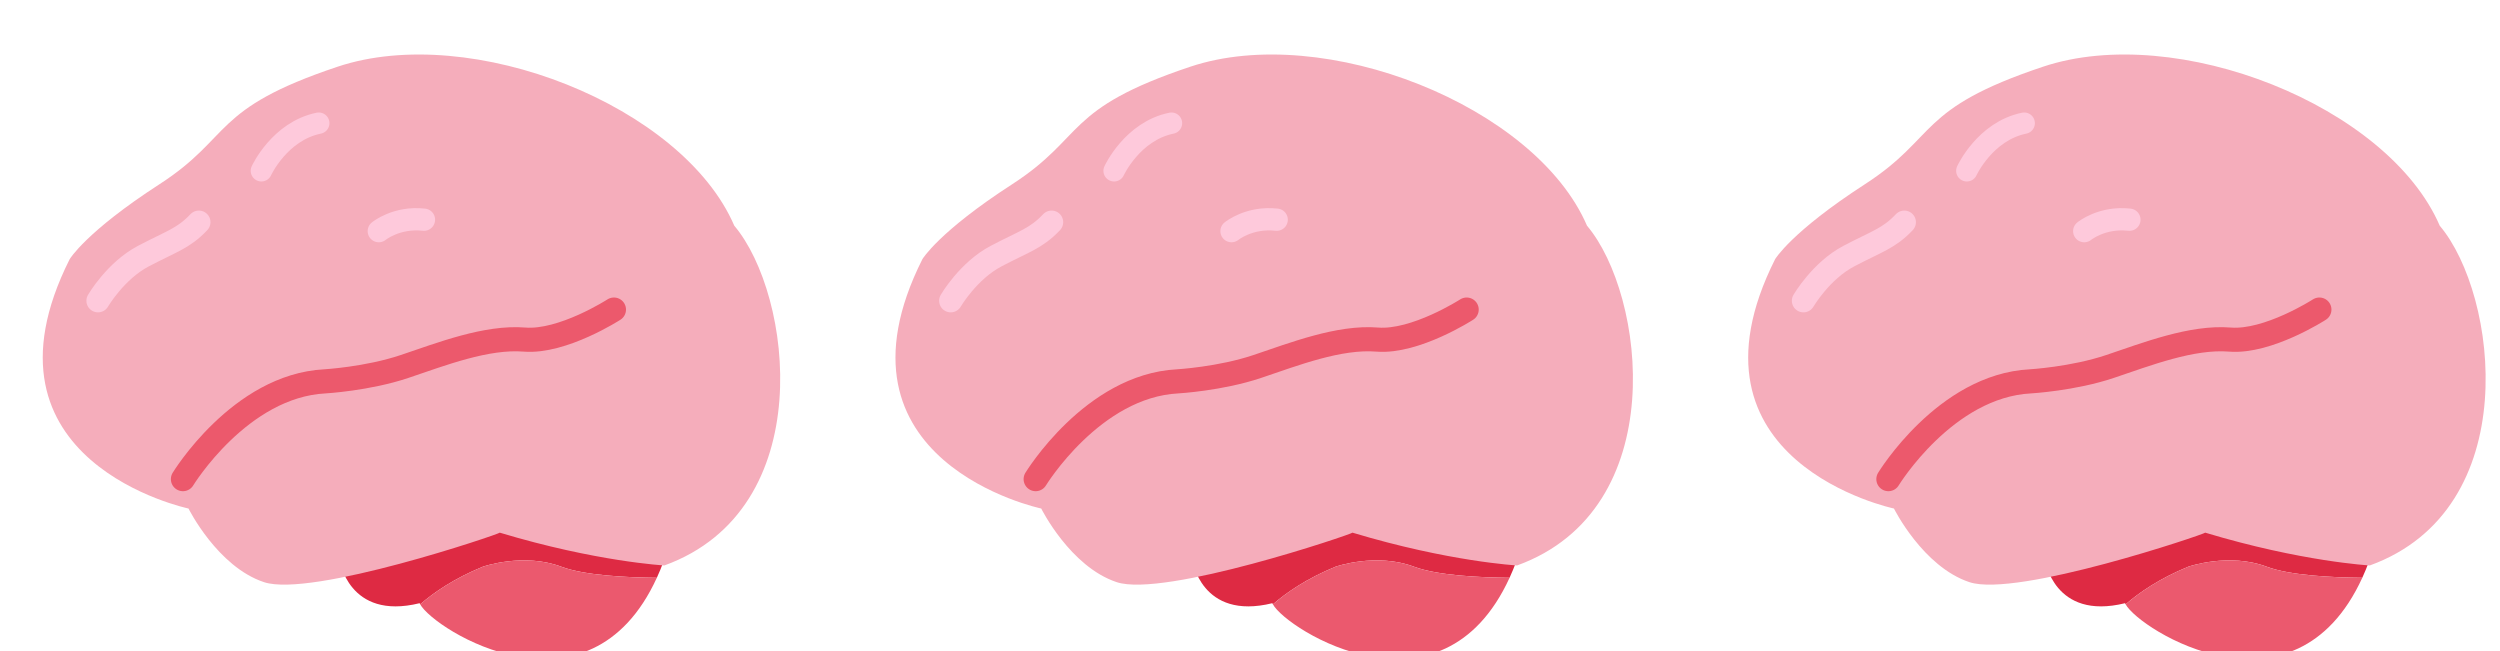 <?xml version="1.0" encoding="UTF-8"?><svg xmlns="http://www.w3.org/2000/svg" xmlns:xlink="http://www.w3.org/1999/xlink" viewBox="0 0 2693.333 701.333"><defs><style>.n{stroke-width:24px;}.n,.o,.p,.q{fill:none;stroke-linecap:round;}.n,.p,.q{stroke:#fec9db;stroke-miterlimit:10;}.r{fill:#eb596e;}.s{filter:url(#i);}.o{stroke:#ec596c;stroke-linejoin:round;stroke-width:26px;}.p{stroke-width:23px;}.t{filter:url(#g);}.u{fill:#de2a43;}.v{filter:url(#k);}.w{fill:#f5adbb;}.q{stroke-width:25px;}</style><filter id="g" filterUnits="userSpaceOnUse"><feOffset dx="13" dy="24"/><feGaussianBlur result="h" stdDeviation="5"/><feFlood flood-color="#c67f7f" flood-opacity=".75"/><feComposite in2="h" operator="in"/><feComposite in="SourceGraphic"/></filter><filter id="i" filterUnits="userSpaceOnUse"><feOffset dx="13" dy="24"/><feGaussianBlur result="j" stdDeviation="5"/><feFlood flood-color="#c67f7f" flood-opacity=".75"/><feComposite in2="j" operator="in"/><feComposite in="SourceGraphic"/></filter><filter id="k" filterUnits="userSpaceOnUse"><feOffset dx="13" dy="24"/><feGaussianBlur result="l" stdDeviation="5"/><feFlood flood-color="#c67f7f" flood-opacity=".75"/><feComposite in2="l" operator="in"/><feComposite in="SourceGraphic"/></filter></defs><g id="a"/><g id="b"/><g id="c"/><g id="d"/><g id="e"/><g id="f"><g style="filter:url(#g);"><path d="M719.079,516.516c-5.99,32.9-14.35,59.92-24.45,81.95-31.31-.26-77.64-2.39-102.99-11.95-40.67-15.33-84.45,0-84.45,0-30.91,12.71-52.72,27.67-67.52,40.55-.24-.43-.43-.83-.59-1.22-77,19-86.33-47-86.33-47l111.33-76.66,255,14.33Z" style="fill:#de2a43;"/><path d="M190.082,523.85S-47.918,473.85,62.082,255.183c0,0,17.333-29.333,96.667-80.667s55.217-80.985,192-126.667C494.69-.223,722.406,89.895,778.082,219.183c62.667,74,92,305.333-75.333,366,0,0-73.333-4-177.333-35.333,.316,1.27-202.929,70.293-254,53.333-50.239-16.683-81.333-79.333-81.333-79.333Z" style="fill:#f5adbb;"/><path d="M694.629,598.466c-73.65,160.52-239.94,56.07-254.96,28.6,14.8-12.88,36.61-27.84,67.52-40.55,0,0,43.78-15.33,84.45,0,25.35,9.56,71.68,11.69,102.99,11.95Z" style="fill:#eb596e;"/><path d="M184.082,492.183s61.333-100.667,153-105.333c0,0,46-2.667,85.667-16,39.667-13.333,88.333-32.333,129.333-29,41,3.333,96.333-32.333,96.333-32.333" style="fill:none; stroke:#ec596c; stroke-linecap:round; stroke-linejoin:round; stroke-width:26px;"/><path d="M92.582,300.016s18.833-32.333,49-48.167c30.167-15.833,43.167-19,59.667-36.5" style="fill:none; stroke:#fec9db; stroke-linecap:round; stroke-miterlimit:10; stroke-width:25px;"/><path d="M395.082,225.016s19-15.667,48.667-12.333" style="fill:none; stroke:#fec9db; stroke-linecap:round; stroke-miterlimit:10; stroke-width:24px;"/><path d="M268.582,160.016s19.5-42.667,61.833-51.333" style="fill:none; stroke:#fec9db; stroke-linecap:round; stroke-miterlimit:10; stroke-width:23px;"/></g><g style="filter:url(#i);"><path d="M1637.746,516.516c-5.99,32.9-14.35,59.92-24.45,81.95-31.31-.26-77.64-2.39-102.99-11.95-40.67-15.33-84.45,0-84.45,0-30.91,12.71-52.72,27.67-67.52,40.55-.24-.43-.43-.83-.59-1.22-77,19-86.33-47-86.33-47l111.33-76.66,255,14.33Z" style="fill:#de2a43;"/><path d="M1108.749,523.85s-238-50-128-268.667c0,0,17.333-29.333,96.667-80.667s55.217-80.985,192-126.667C1413.356-.223,1641.073,89.895,1696.749,219.183c62.667,74,92,305.333-75.333,366,0,0-73.333-4-177.333-35.333,.316,1.27-202.929,70.293-254,53.333-50.239-16.683-81.333-79.333-81.333-79.333Z" style="fill:#f5adbb;"/><path d="M1613.296,598.466c-73.65,160.52-239.94,56.07-254.96,28.6,14.8-12.88,36.61-27.84,67.52-40.55,0,0,43.78-15.33,84.45,0,25.35,9.56,71.68,11.69,102.99,11.95Z" style="fill:#eb596e;"/><path d="M1102.749,492.183s61.333-100.667,153-105.333c0,0,46-2.667,85.667-16,39.667-13.333,88.333-32.333,129.333-29,41,3.333,96.333-32.333,96.333-32.333" style="fill:none; stroke:#ec596c; stroke-linecap:round; stroke-linejoin:round; stroke-width:26px;"/><path d="M1011.249,300.016s18.833-32.333,49-48.167c30.167-15.833,43.167-19,59.667-36.5" style="fill:none; stroke:#fec9db; stroke-linecap:round; stroke-miterlimit:10; stroke-width:25px;"/><path d="M1313.749,225.016s19-15.667,48.667-12.333" style="fill:none; stroke:#fec9db; stroke-linecap:round; stroke-miterlimit:10; stroke-width:24px;"/><path d="M1187.249,160.016s19.5-42.667,61.833-51.333" style="fill:none; stroke:#fec9db; stroke-linecap:round; stroke-miterlimit:10; stroke-width:23px;"/></g><g style="filter:url(#k);"><path d="M2556.412,516.516c-5.99,32.9-14.35,59.92-24.45,81.95-31.31-.26-77.64-2.39-102.99-11.95-40.67-15.33-84.45,0-84.45,0-30.91,12.71-52.72,27.67-67.52,40.55-.24-.43-.43-.83-.59-1.22-77,19-86.33-47-86.33-47l111.33-76.66,255,14.33Z" style="fill:#de2a43;"/><path d="M2027.416,523.85s-238-50-128-268.667c0,0,17.333-29.333,96.667-80.667s55.217-80.985,192-126.667c143.941-48.072,371.657,42.045,427.333,171.333,62.667,74,92,305.333-75.333,366,0,0-73.333-4-177.333-35.333,.316,1.27-202.929,70.293-254,53.333-50.239-16.683-81.333-79.333-81.333-79.333Z" style="fill:#f5adbb;"/><path d="M2531.962,598.466c-73.65,160.52-239.94,56.07-254.96,28.6,14.8-12.88,36.61-27.84,67.52-40.55,0,0,43.78-15.33,84.45,0,25.35,9.56,71.68,11.69,102.99,11.95Z" style="fill:#eb596e;"/><path d="M2021.416,492.183s61.333-100.667,153-105.333c0,0,46-2.667,85.667-16,39.667-13.333,88.333-32.333,129.333-29,41,3.333,96.333-32.333,96.333-32.333" style="fill:none; stroke:#ec596c; stroke-linecap:round; stroke-linejoin:round; stroke-width:26px;"/><path d="M1929.916,300.016s18.833-32.333,49-48.167c30.167-15.833,43.167-19,59.667-36.5" style="fill:none; stroke:#fec9db; stroke-linecap:round; stroke-miterlimit:10; stroke-width:25px;"/><path d="M2232.416,225.016s19-15.667,48.667-12.333" style="fill:none; stroke:#fec9db; stroke-linecap:round; stroke-miterlimit:10; stroke-width:24px;"/><path d="M2105.916,160.016s19.5-42.667,61.833-51.333" style="fill:none; stroke:#fec9db; stroke-linecap:round; stroke-miterlimit:10; stroke-width:23px;"/></g></g><g id="m"/></svg>